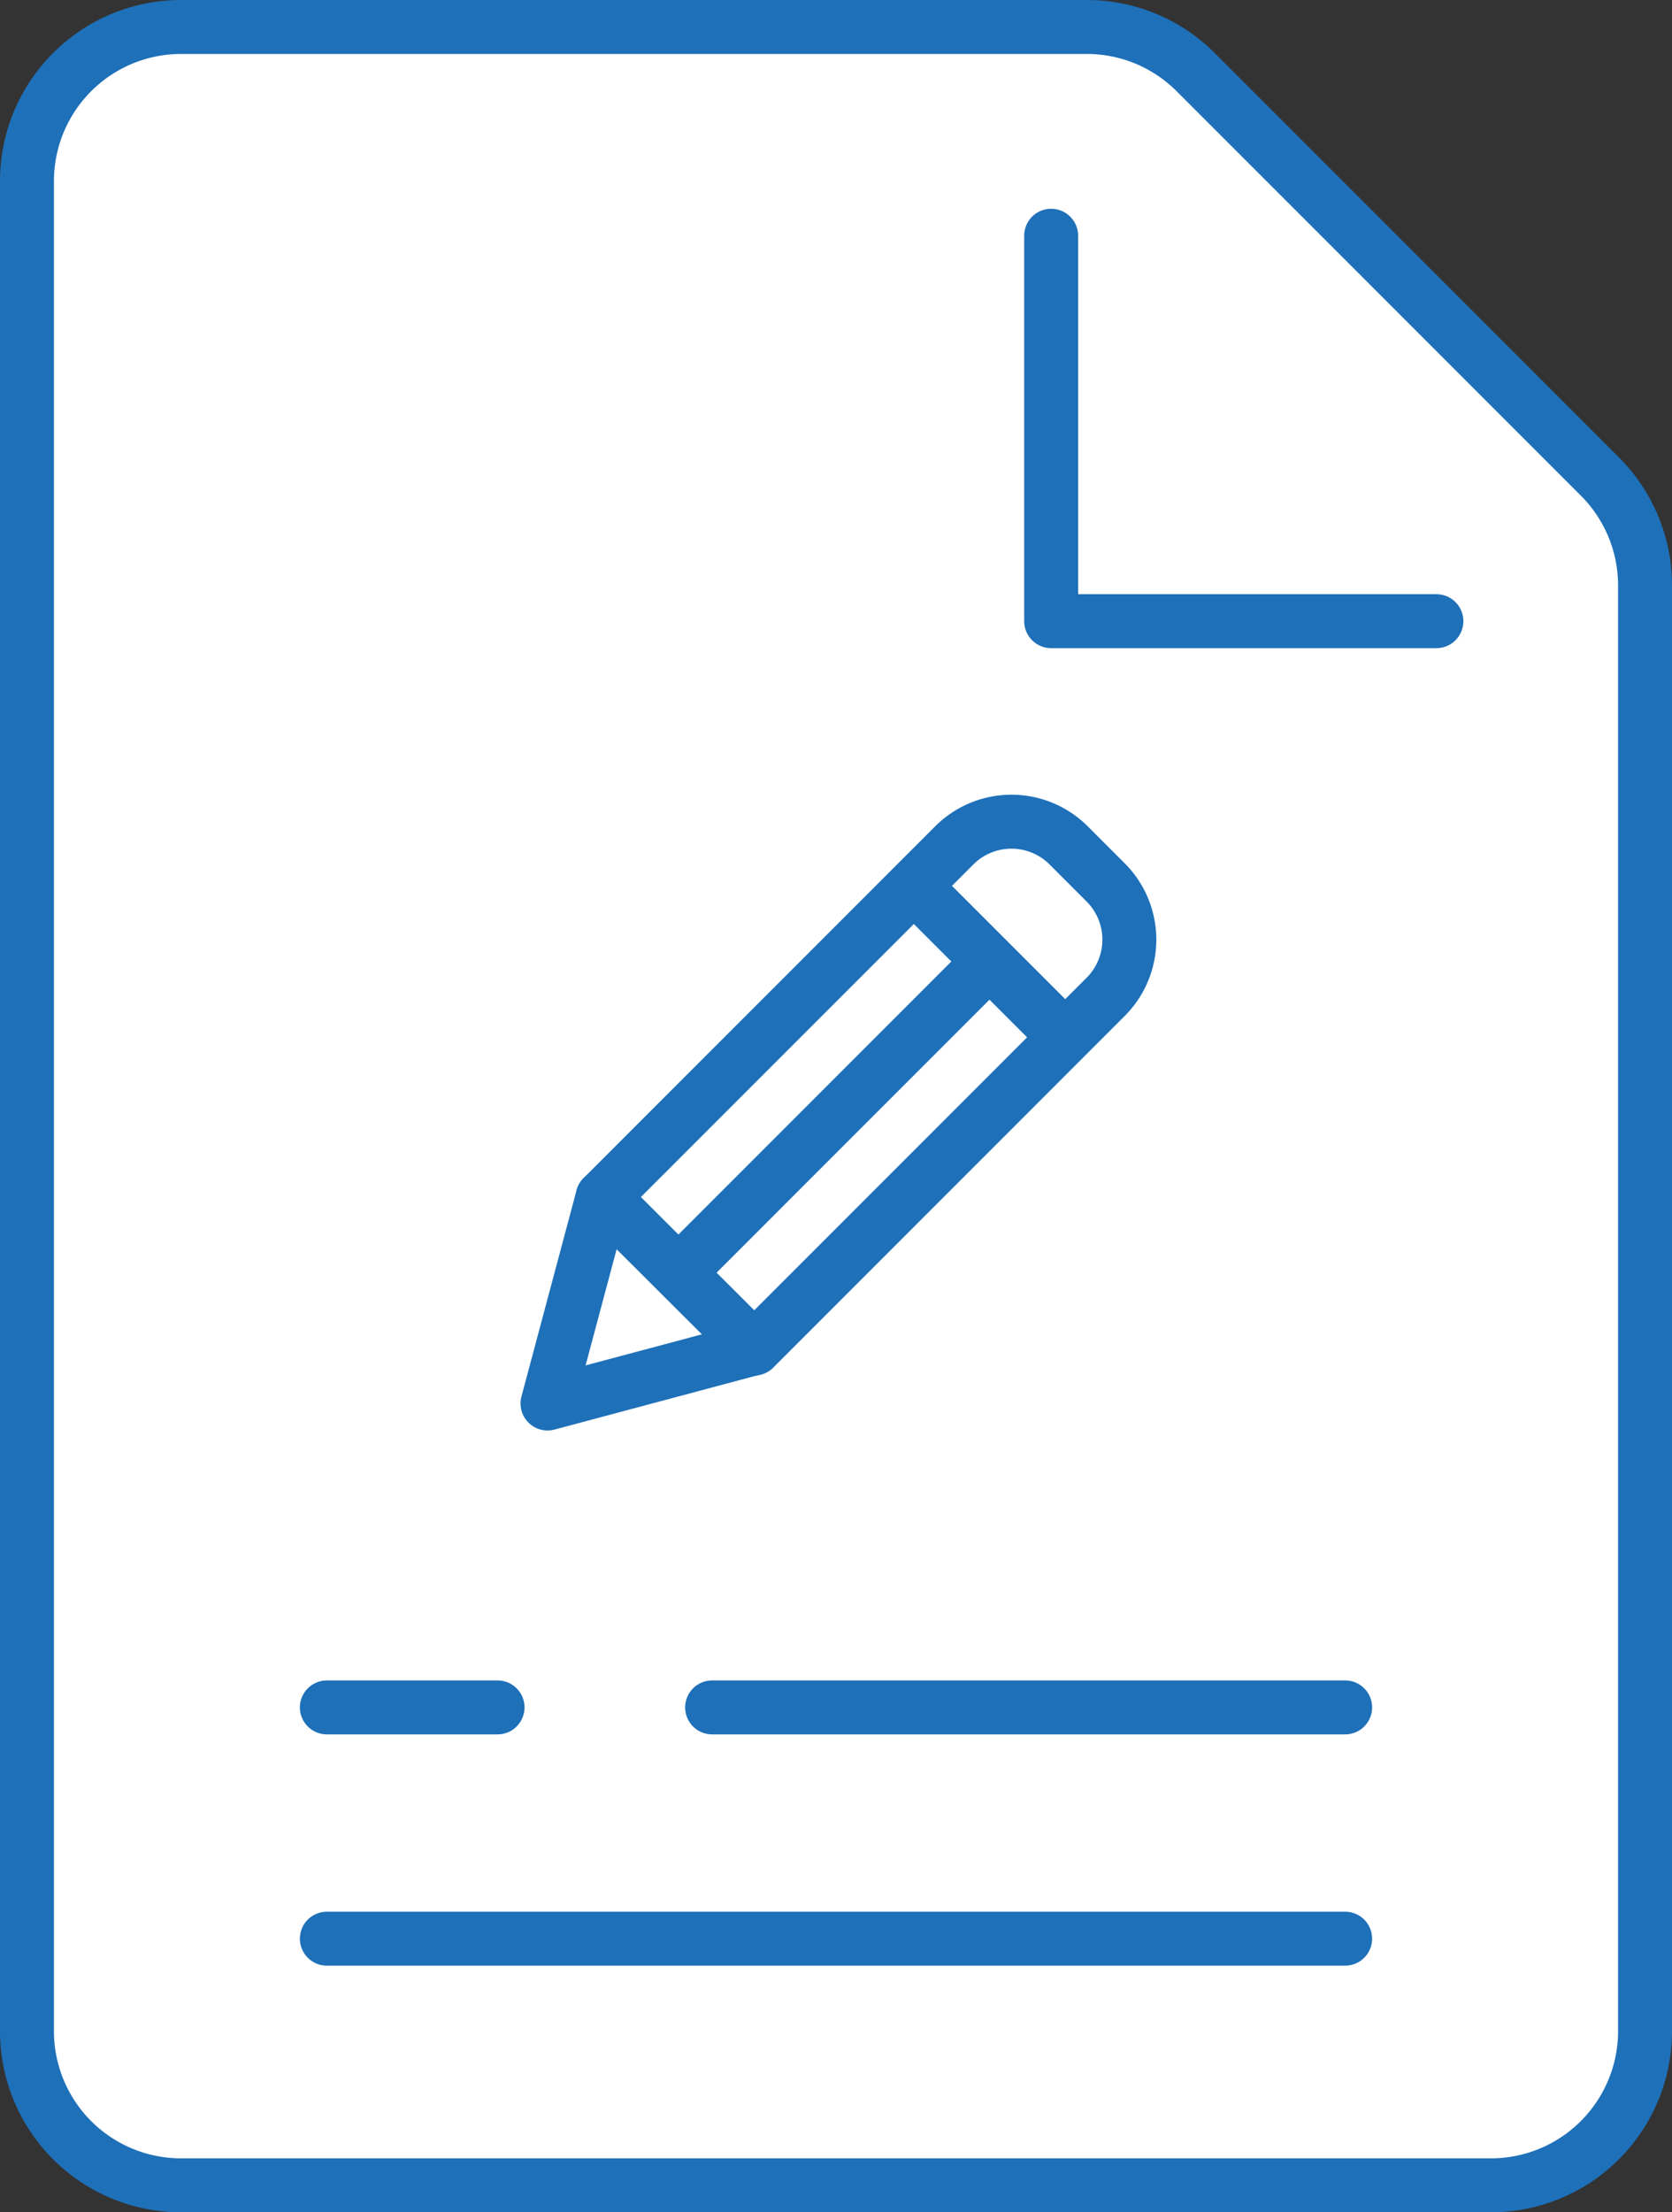 <svg xmlns="http://www.w3.org/2000/svg" width="31" height="41" viewBox="0 0 31 41">
  <rect x="0" y="0" width="31" height="41" fill="#333333" stroke="none"/>
  <g id="JSON_Editor" data-name="JSON Editor" transform="translate(-290.375 -34)">
    <g id="Group_2944" data-name="Group 2944" transform="translate(290.875 34.5)">
      <g id="Group_2942" data-name="Group 2942">
        <g id="Group_2941" data-name="Group 2941">
          <path id="Path_1793" data-name="Path 1793" d="M318.018,74.5H293.732a2.857,2.857,0,0,1-2.857-2.857V37.357a2.857,2.857,0,0,1,2.857-2.857h16.793a2.852,2.852,0,0,1,2.019.837l7.494,7.494a2.852,2.852,0,0,1,.837,2.019V71.643A2.857,2.857,0,0,1,318.018,74.5Z" transform="translate(-290.875 -34.5)" fill="#fff" stroke="#1e70b9" stroke-miterlimit="10" stroke-width="1"/>
          <path id="Path_1794" data-name="Path 1794" d="M307.49,37.885v7.143h7.143" transform="translate(-288.501 -34.016)" fill="none" stroke="#1e70b9" stroke-linecap="round" stroke-linejoin="round" stroke-width="1"/>
          <g id="Group_2940" data-name="Group 2940" transform="translate(5.56 31.143)">
            <line id="Line_378" data-name="Line 378" x2="18.88" transform="translate(0 4.286)" fill="none" stroke="#1e70b9" stroke-linecap="round" stroke-miterlimit="10" stroke-width="1"/>
            <line id="Line_379" data-name="Line 379" x2="11.737" transform="translate(7.143)" fill="none" stroke="#1e70b9" stroke-linecap="round" stroke-miterlimit="10" stroke-width="1"/>
            <line id="Line_380" data-name="Line 380" x2="3.165" fill="none" stroke="#1e70b9" stroke-linecap="round" stroke-miterlimit="10" stroke-width="1"/>
          </g>
        </g>
      </g>
      <g id="Group_2943" data-name="Group 2943" transform="translate(9.651 14.107)">
        <path id="Rectangle_681" data-name="Rectangle 681" d="M1.5,0h.97a1.5,1.5,0,0,1,1.5,1.5v9.218a0,0,0,0,1,0,0H0a0,0,0,0,1,0,0V1.5A1.5,1.5,0,0,1,1.5,0Z" transform="translate(8.602) rotate(45)" fill="#fff" stroke="#1e70b9" stroke-linejoin="round" stroke-width="1"/>
        <line id="Line_381" data-name="Line 381" x2="2.807" y2="2.807" transform="translate(6.792 1.81)" fill="none" stroke="#1e70b9" stroke-miterlimit="10" stroke-width="1"/>
        <path id="Path_1795" data-name="Path 1795" d="M300.341,53.476,299.319,57.3l3.83-1.023Z" transform="translate(-299.319 -45.896)" fill="#fff" stroke="#1e70b9" stroke-linejoin="round" stroke-width="1"/>
        <line id="Line_382" data-name="Line 382" x1="5.769" y2="5.769" transform="translate(2.426 3.212)" fill="none" stroke="#1e70b9" stroke-linejoin="round" stroke-width="1"/>
      </g>
    </g>
  </g>
</svg>

